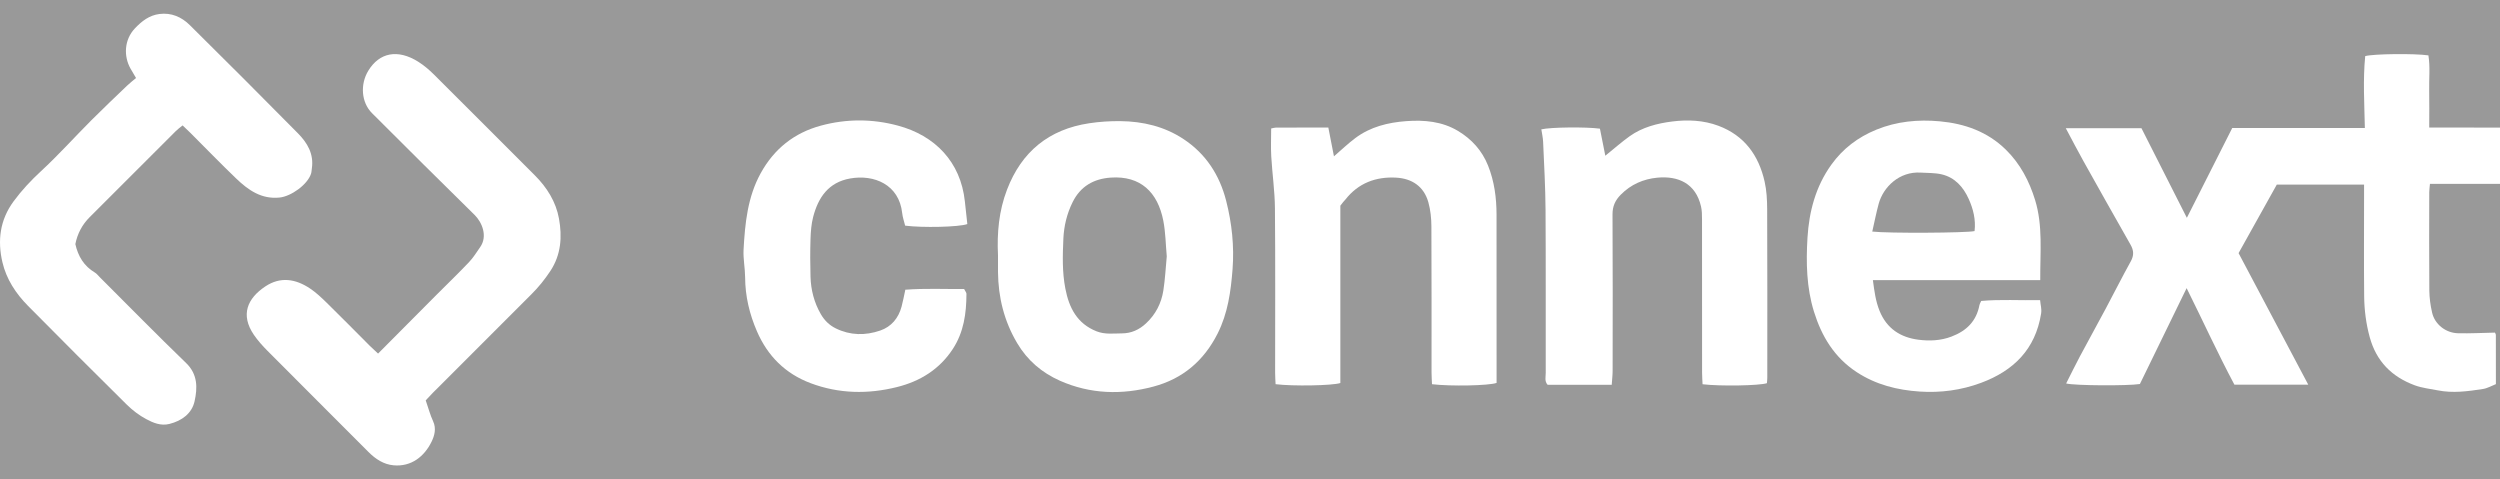 <svg opacity="0.5" width="120" height="23" viewBox="0 0 120 23" fill="none" xmlns="http://www.w3.org/2000/svg">
<rect x="0" y="0" width="120" height="23" fill="#333333" stroke="none"/>
<g clip-path="url(#clip0_2242_3828)">
<path d="M99.156 6.152H102.789C103.5 7.556 104.216 8.969 104.969 10.455C105.708 8.993 106.421 7.582 107.147 6.145H113.513C113.49 4.967 113.418 3.823 113.53 2.693C113.927 2.583 115.894 2.561 116.564 2.658C116.653 3.213 116.59 3.782 116.601 4.346C116.612 4.915 116.603 5.486 116.603 6.12C117.747 6.122 118.861 6.123 120 6.125V8.827H116.638C116.624 8.989 116.604 9.109 116.604 9.227C116.602 10.801 116.594 12.374 116.608 13.948C116.611 14.3 116.662 14.659 116.741 15.004C116.866 15.562 117.39 15.982 117.986 15.996C118.569 16.01 119.152 15.977 119.756 15.965C119.764 15.984 119.8 16.031 119.801 16.079C119.804 16.847 119.803 17.616 119.803 18.438C119.601 18.517 119.396 18.64 119.178 18.672C118.458 18.782 117.74 18.884 117.002 18.735C116.637 18.662 116.266 18.626 115.912 18.496C114.8 18.086 114.061 17.339 113.745 16.178C113.57 15.537 113.488 14.886 113.48 14.23C113.464 12.657 113.475 11.083 113.475 9.51C113.475 9.299 113.475 9.09 113.475 8.86H109.287C108.686 9.937 108.08 11.025 107.452 12.15C108.556 14.233 109.663 16.324 110.797 18.465H107.252C106.462 16.983 105.753 15.431 104.958 13.831C104.182 15.424 103.444 16.939 102.715 18.433C102.115 18.526 99.602 18.512 99.175 18.407C99.395 17.972 99.605 17.541 99.829 17.119C100.24 16.348 100.664 15.584 101.076 14.812C101.479 14.057 101.863 13.292 102.278 12.543C102.436 12.257 102.423 12.02 102.265 11.744C101.505 10.412 100.756 9.076 100.008 7.739C99.731 7.242 99.469 6.738 99.156 6.151V6.152Z" fill="white"/>
<path d="M20.434 19.215C20.564 19.59 20.648 19.918 20.789 20.22C20.953 20.573 20.854 20.915 20.716 21.2C20.372 21.908 19.745 22.413 18.891 22.335C18.415 22.292 18.025 22.035 17.689 21.697C16.073 20.077 14.453 18.463 12.84 16.84C12.603 16.601 12.373 16.346 12.184 16.069C11.532 15.11 11.872 14.325 12.733 13.75C13.462 13.263 14.194 13.388 14.881 13.847C15.175 14.043 15.437 14.292 15.691 14.541C16.38 15.216 17.057 15.905 17.739 16.588C17.864 16.711 17.995 16.829 18.147 16.972C19.095 16.018 20.027 15.082 20.959 14.145C21.477 13.626 22.005 13.118 22.509 12.587C22.716 12.37 22.876 12.108 23.048 11.862C23.421 11.332 23.132 10.662 22.782 10.318C21.132 8.695 19.488 7.065 17.853 5.428C17.343 4.917 17.279 4.05 17.678 3.395C18.208 2.524 19.087 2.341 20.078 2.965C20.347 3.134 20.596 3.347 20.823 3.571C22.446 5.184 24.059 6.806 25.678 8.423C26.26 9.004 26.687 9.694 26.831 10.493C26.988 11.359 26.936 12.225 26.416 13.01C26.148 13.415 25.851 13.784 25.508 14.125C23.925 15.702 22.348 17.284 20.768 18.864C20.656 18.976 20.55 19.095 20.434 19.218V19.215Z" fill="white"/>
<path d="M6.527 3.74C6.404 3.531 6.331 3.41 6.262 3.288C5.936 2.707 5.951 1.914 6.478 1.359C6.808 1.011 7.166 0.735 7.649 0.672C8.224 0.597 8.716 0.815 9.108 1.202C10.849 2.924 12.581 4.657 14.302 6.4C14.751 6.854 15.07 7.389 14.97 8.076C14.957 8.164 14.956 8.255 14.93 8.338C14.761 8.862 13.976 9.425 13.421 9.482C12.547 9.572 11.916 9.124 11.34 8.572C10.592 7.855 9.871 7.109 9.137 6.376C9.024 6.263 8.907 6.155 8.765 6.02C8.65 6.114 8.537 6.193 8.441 6.29C7.061 7.665 5.685 9.045 4.306 10.422C3.944 10.784 3.717 11.215 3.617 11.716C3.747 12.297 4.029 12.772 4.555 13.083C4.645 13.136 4.712 13.229 4.788 13.304C6.168 14.681 7.532 16.072 8.934 17.426C9.5 17.972 9.48 18.627 9.34 19.26C9.211 19.845 8.731 20.199 8.132 20.349C7.72 20.453 7.352 20.296 7.018 20.117C6.678 19.936 6.357 19.691 6.082 19.419C4.493 17.849 2.913 16.268 1.342 14.679C0.761 14.09 0.308 13.405 0.117 12.591C-0.129 11.548 -0.003 10.555 0.651 9.666C1.041 9.136 1.484 8.663 1.971 8.213C2.808 7.441 3.571 6.589 4.377 5.781C4.941 5.215 5.522 4.666 6.098 4.113C6.227 3.989 6.369 3.88 6.53 3.743L6.527 3.74Z" fill="white"/>
<path d="M97.93 13.446H89.899C89.969 13.977 90.031 14.456 90.219 14.921C90.564 15.774 91.225 16.197 92.089 16.307C92.616 16.374 93.149 16.354 93.671 16.156C94.396 15.881 94.869 15.414 95.014 14.64C95.023 14.59 95.054 14.543 95.096 14.446C96.017 14.361 96.954 14.425 97.925 14.406C97.946 14.65 98.009 14.827 97.973 15.052C97.7 16.767 96.652 17.797 95.087 18.378C94.14 18.73 93.148 18.862 92.147 18.795C91.074 18.724 90.049 18.469 89.123 17.863C88.047 17.158 87.439 16.145 87.07 14.959C86.712 13.802 86.687 12.604 86.759 11.412C86.835 10.154 87.151 8.954 87.902 7.908C88.456 7.134 89.182 6.585 90.065 6.224C91.048 5.822 92.074 5.728 93.11 5.823C94.303 5.933 95.398 6.317 96.281 7.184C96.975 7.864 97.407 8.697 97.687 9.608C98.064 10.84 97.924 12.11 97.932 13.446H97.93ZM89.868 11.115C90.624 11.204 94.385 11.182 94.779 11.092C94.844 10.549 94.716 10.031 94.496 9.546C94.239 8.977 93.836 8.519 93.201 8.369C92.877 8.293 92.532 8.307 92.197 8.285C91.172 8.219 90.397 8.973 90.176 9.785C90.061 10.21 89.976 10.644 89.869 11.115H89.868Z" fill="white"/>
<path d="M47.904 12.257C47.851 11.179 47.947 10.12 48.337 9.104C49.034 7.28 50.35 6.206 52.283 5.916C52.774 5.842 53.275 5.809 53.771 5.814C54.858 5.825 55.894 6.069 56.81 6.676C57.883 7.386 58.541 8.403 58.856 9.639C59.131 10.715 59.247 11.816 59.163 12.921C59.081 13.981 58.939 15.035 58.444 16.014C57.785 17.317 56.771 18.181 55.369 18.555C53.848 18.962 52.336 18.921 50.877 18.275C50.011 17.89 49.316 17.301 48.824 16.47C48.199 15.415 47.916 14.277 47.904 13.062C47.901 12.795 47.904 12.526 47.904 12.258V12.257ZM56.005 12.31C55.952 11.726 55.947 11.151 55.839 10.596C55.573 9.229 54.745 8.424 53.313 8.525C52.499 8.582 51.862 8.94 51.483 9.709C51.209 10.264 51.07 10.852 51.042 11.453C51.007 12.252 50.982 13.057 51.137 13.853C51.315 14.774 51.701 15.536 52.64 15.905C53.041 16.062 53.451 16.004 53.857 16.002C54.3 16 54.681 15.829 55.011 15.52C55.474 15.088 55.746 14.554 55.841 13.943C55.926 13.4 55.952 12.848 56.004 12.31H56.005Z" fill="white"/>
<path d="M77.366 18.471H74.286C74.128 18.297 74.196 18.09 74.195 17.902C74.19 15.293 74.203 12.684 74.186 10.075C74.179 8.988 74.117 7.903 74.07 6.817C74.062 6.612 74.014 6.409 73.984 6.209C74.414 6.104 76.14 6.085 76.797 6.176C76.88 6.594 76.967 7.035 77.055 7.475C77.463 7.147 77.828 6.822 78.222 6.54C78.831 6.105 79.547 5.922 80.269 5.831C81.011 5.738 81.766 5.768 82.486 6.038C83.733 6.507 84.417 7.457 84.701 8.713C84.799 9.143 84.822 9.596 84.824 10.038C84.836 12.736 84.831 15.434 84.83 18.133C84.83 18.221 84.819 18.309 84.812 18.393C84.454 18.512 82.585 18.546 81.723 18.444C81.715 18.265 81.701 18.077 81.7 17.887C81.699 15.439 81.7 12.991 81.697 10.543C81.697 10.33 81.696 10.111 81.648 9.906C81.392 8.803 80.555 8.434 79.553 8.528C78.887 8.591 78.286 8.85 77.798 9.344C77.53 9.614 77.399 9.899 77.401 10.291C77.415 12.792 77.41 15.294 77.406 17.796C77.406 18.005 77.38 18.212 77.363 18.469L77.366 18.471Z" fill="white"/>
<path d="M61.015 6.167C61.114 6.148 61.181 6.124 61.248 6.124C62.068 6.122 62.889 6.122 63.76 6.122C63.851 6.588 63.938 7.033 64.03 7.503C64.386 7.196 64.705 6.89 65.055 6.628C65.777 6.086 66.624 5.879 67.504 5.814C68.367 5.751 69.221 5.827 69.985 6.285C70.642 6.68 71.138 7.225 71.427 7.95C71.729 8.705 71.832 9.495 71.834 10.299C71.839 12.8 71.836 15.303 71.836 17.804C71.836 18 71.836 18.195 71.836 18.38C71.465 18.513 69.633 18.549 68.736 18.442C68.729 18.263 68.714 18.074 68.714 17.885C68.713 15.544 68.719 13.202 68.707 10.862C68.705 10.474 68.664 10.074 68.56 9.704C68.345 8.946 67.773 8.569 67.016 8.527C66.04 8.473 65.197 8.788 64.576 9.582C64.543 9.625 64.503 9.661 64.469 9.702C64.435 9.743 64.403 9.787 64.337 9.874V18.385C63.956 18.511 62.051 18.544 61.228 18.441C61.22 18.262 61.206 18.072 61.206 17.883C61.206 15.255 61.22 12.628 61.197 10.001C61.19 9.17 61.068 8.339 61.02 7.506C60.995 7.066 61.016 6.624 61.016 6.166L61.015 6.167Z" fill="white"/>
<path d="M43.457 13.906C44.413 13.834 45.35 13.881 46.278 13.873C46.332 13.98 46.39 14.043 46.39 14.104C46.387 15.04 46.262 15.946 45.733 16.754C45.092 17.731 44.166 18.302 43.058 18.578C41.663 18.927 40.272 18.904 38.911 18.393C37.693 17.936 36.845 17.086 36.333 15.902C35.976 15.079 35.77 14.218 35.766 13.311C35.763 12.868 35.667 12.423 35.691 11.982C35.761 10.719 35.882 9.463 36.511 8.318C37.157 7.143 38.123 6.376 39.406 6.029C40.631 5.698 41.874 5.699 43.099 6.029C44.87 6.504 46.11 7.761 46.313 9.664C46.352 10.032 46.392 10.4 46.432 10.755C46.044 10.901 44.26 10.938 43.447 10.831C43.4 10.637 43.327 10.435 43.305 10.229C43.158 8.858 41.953 8.362 40.806 8.567C39.767 8.752 39.278 9.474 39.033 10.409C38.944 10.75 38.917 11.111 38.905 11.465C38.886 12.072 38.887 12.681 38.905 13.288C38.924 13.918 39.078 14.518 39.395 15.071C39.569 15.375 39.804 15.609 40.119 15.763C40.814 16.104 41.537 16.111 42.249 15.867C42.784 15.684 43.126 15.272 43.275 14.72C43.344 14.465 43.391 14.204 43.456 13.905L43.457 13.906Z" fill="white"/>
</g>
<defs>
<clipPath id="clip0_2242_3828">
<rect width="120" height="21.687" fill="white" transform="translate(0 0.656)"/>
</clipPath>
</defs>
</svg>
